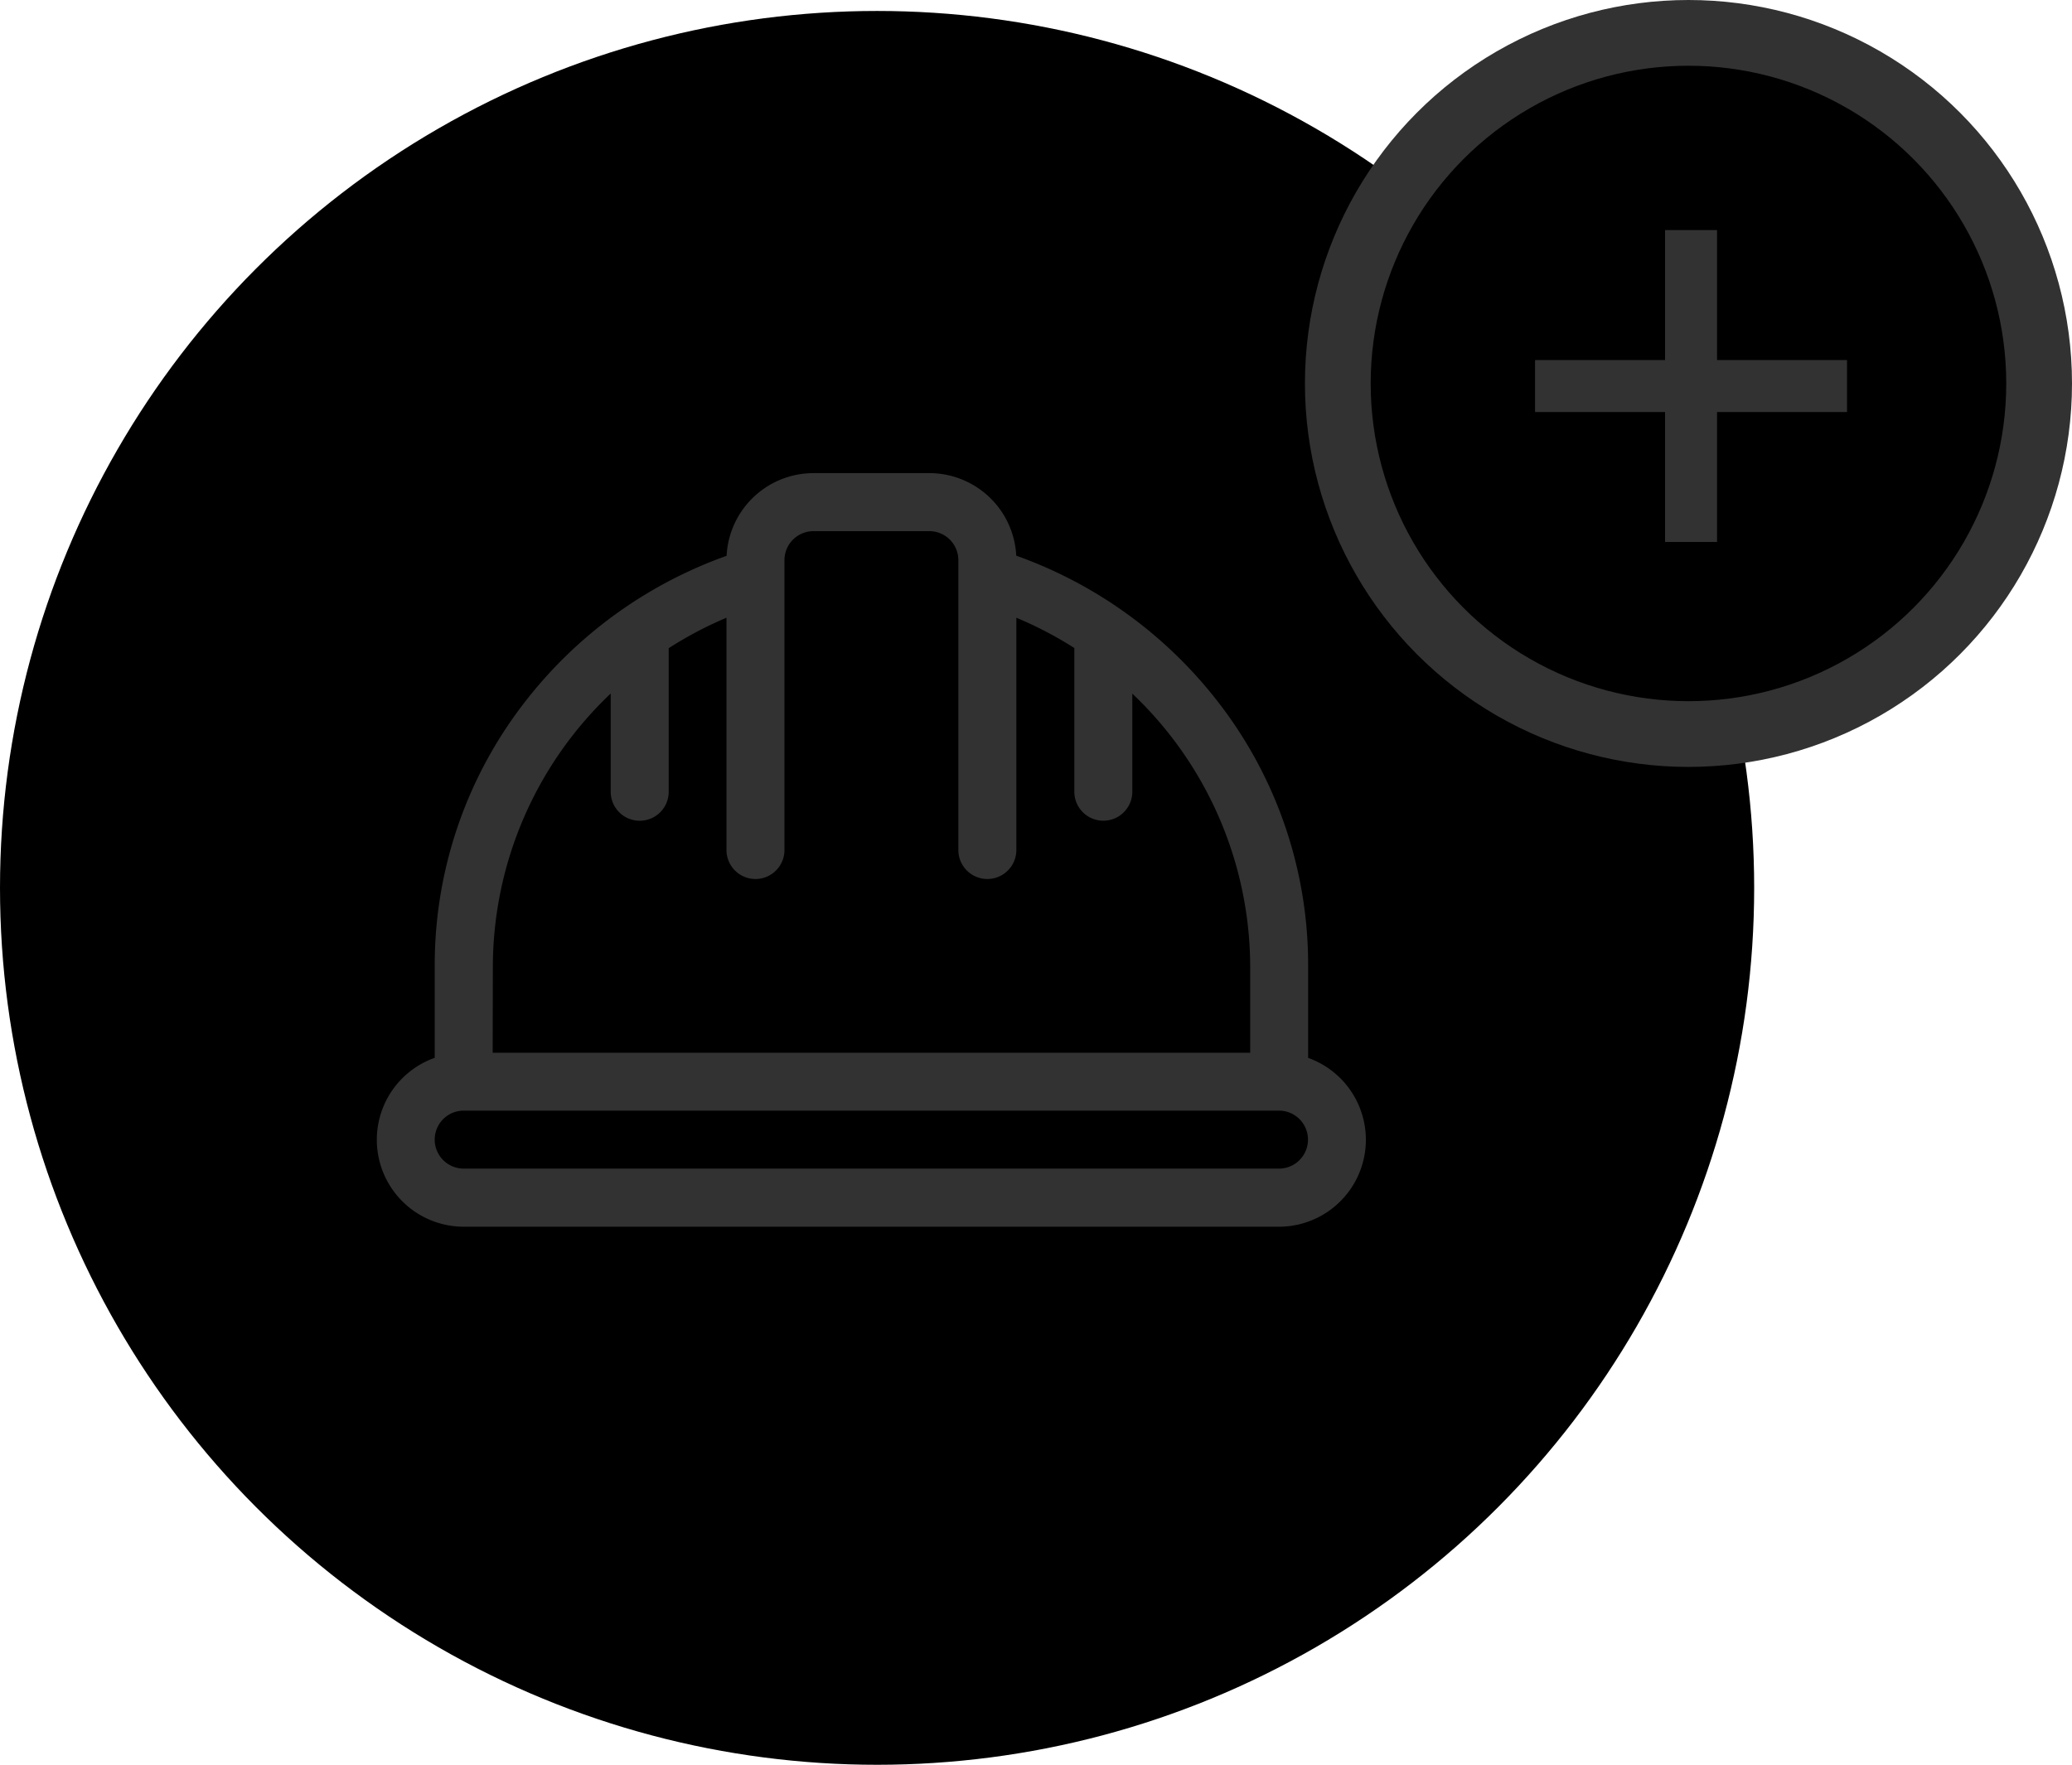 <svg xmlns="http://www.w3.org/2000/svg" width="47.271" height="40.27" viewBox="0 0 47.271 40.27">
  <g transform="translate(-820.979 -365.75)" stroke="none">
    <g transform="translate(820.979 366)">
      <circle cx="20.01" cy="20.01" r="20.01" />
    </g>
    <g transform="translate(829.574 376.546)">
      <path d="M21.249,74.339v-2.1a9.779,9.779,0,0,0-2.03-5.985,10.109,10.109,0,0,0-4.629-3.37A1.986,1.986,0,0,0,12.608,61H9.963a1.986,1.986,0,0,0-1.981,1.887,10.109,10.109,0,0,0-4.629,3.37,9.779,9.779,0,0,0-2.03,5.985v2.1a1.984,1.984,0,0,0,.661,3.854h18.6a1.984,1.984,0,0,0,.661-3.854Zm-18.6-2.1a8.607,8.607,0,0,1,2.689-6.21v2.242a.661.661,0,0,0,1.323,0V64.995A8.6,8.6,0,0,1,7.979,64.3V69.6a.661.661,0,0,0,1.323,0V63.378s0,0,0-.005v-.388a.662.662,0,0,1,.661-.661h2.645a.662.662,0,0,1,.661.661v.388s0,0,0,.006V69.6a.661.661,0,0,0,1.323,0V64.3a8.609,8.609,0,0,1,1.323.691v3.279a.661.661,0,0,0,1.323,0V66.032a8.607,8.607,0,0,1,2.689,6.21v1.984H2.645ZM20.588,76.87H1.984a.661.661,0,1,1,0-1.323h18.6a.661.661,0,0,1,0,1.323Z" transform="translate(0 -61)" fill="#323232"/>
    </g>
    <circle cx="8" cy="8" r="8" transform="translate(851.5 366.5)" stroke="#323232" stroke-width="1.5"/>
    <path d="M2.966,7.117V4.152H0V2.966H2.966V0H4.152V2.966H7.117V4.152H4.152V7.117Z" transform="translate(856 371)" fill="#323232"/>
  </g>
</svg>
